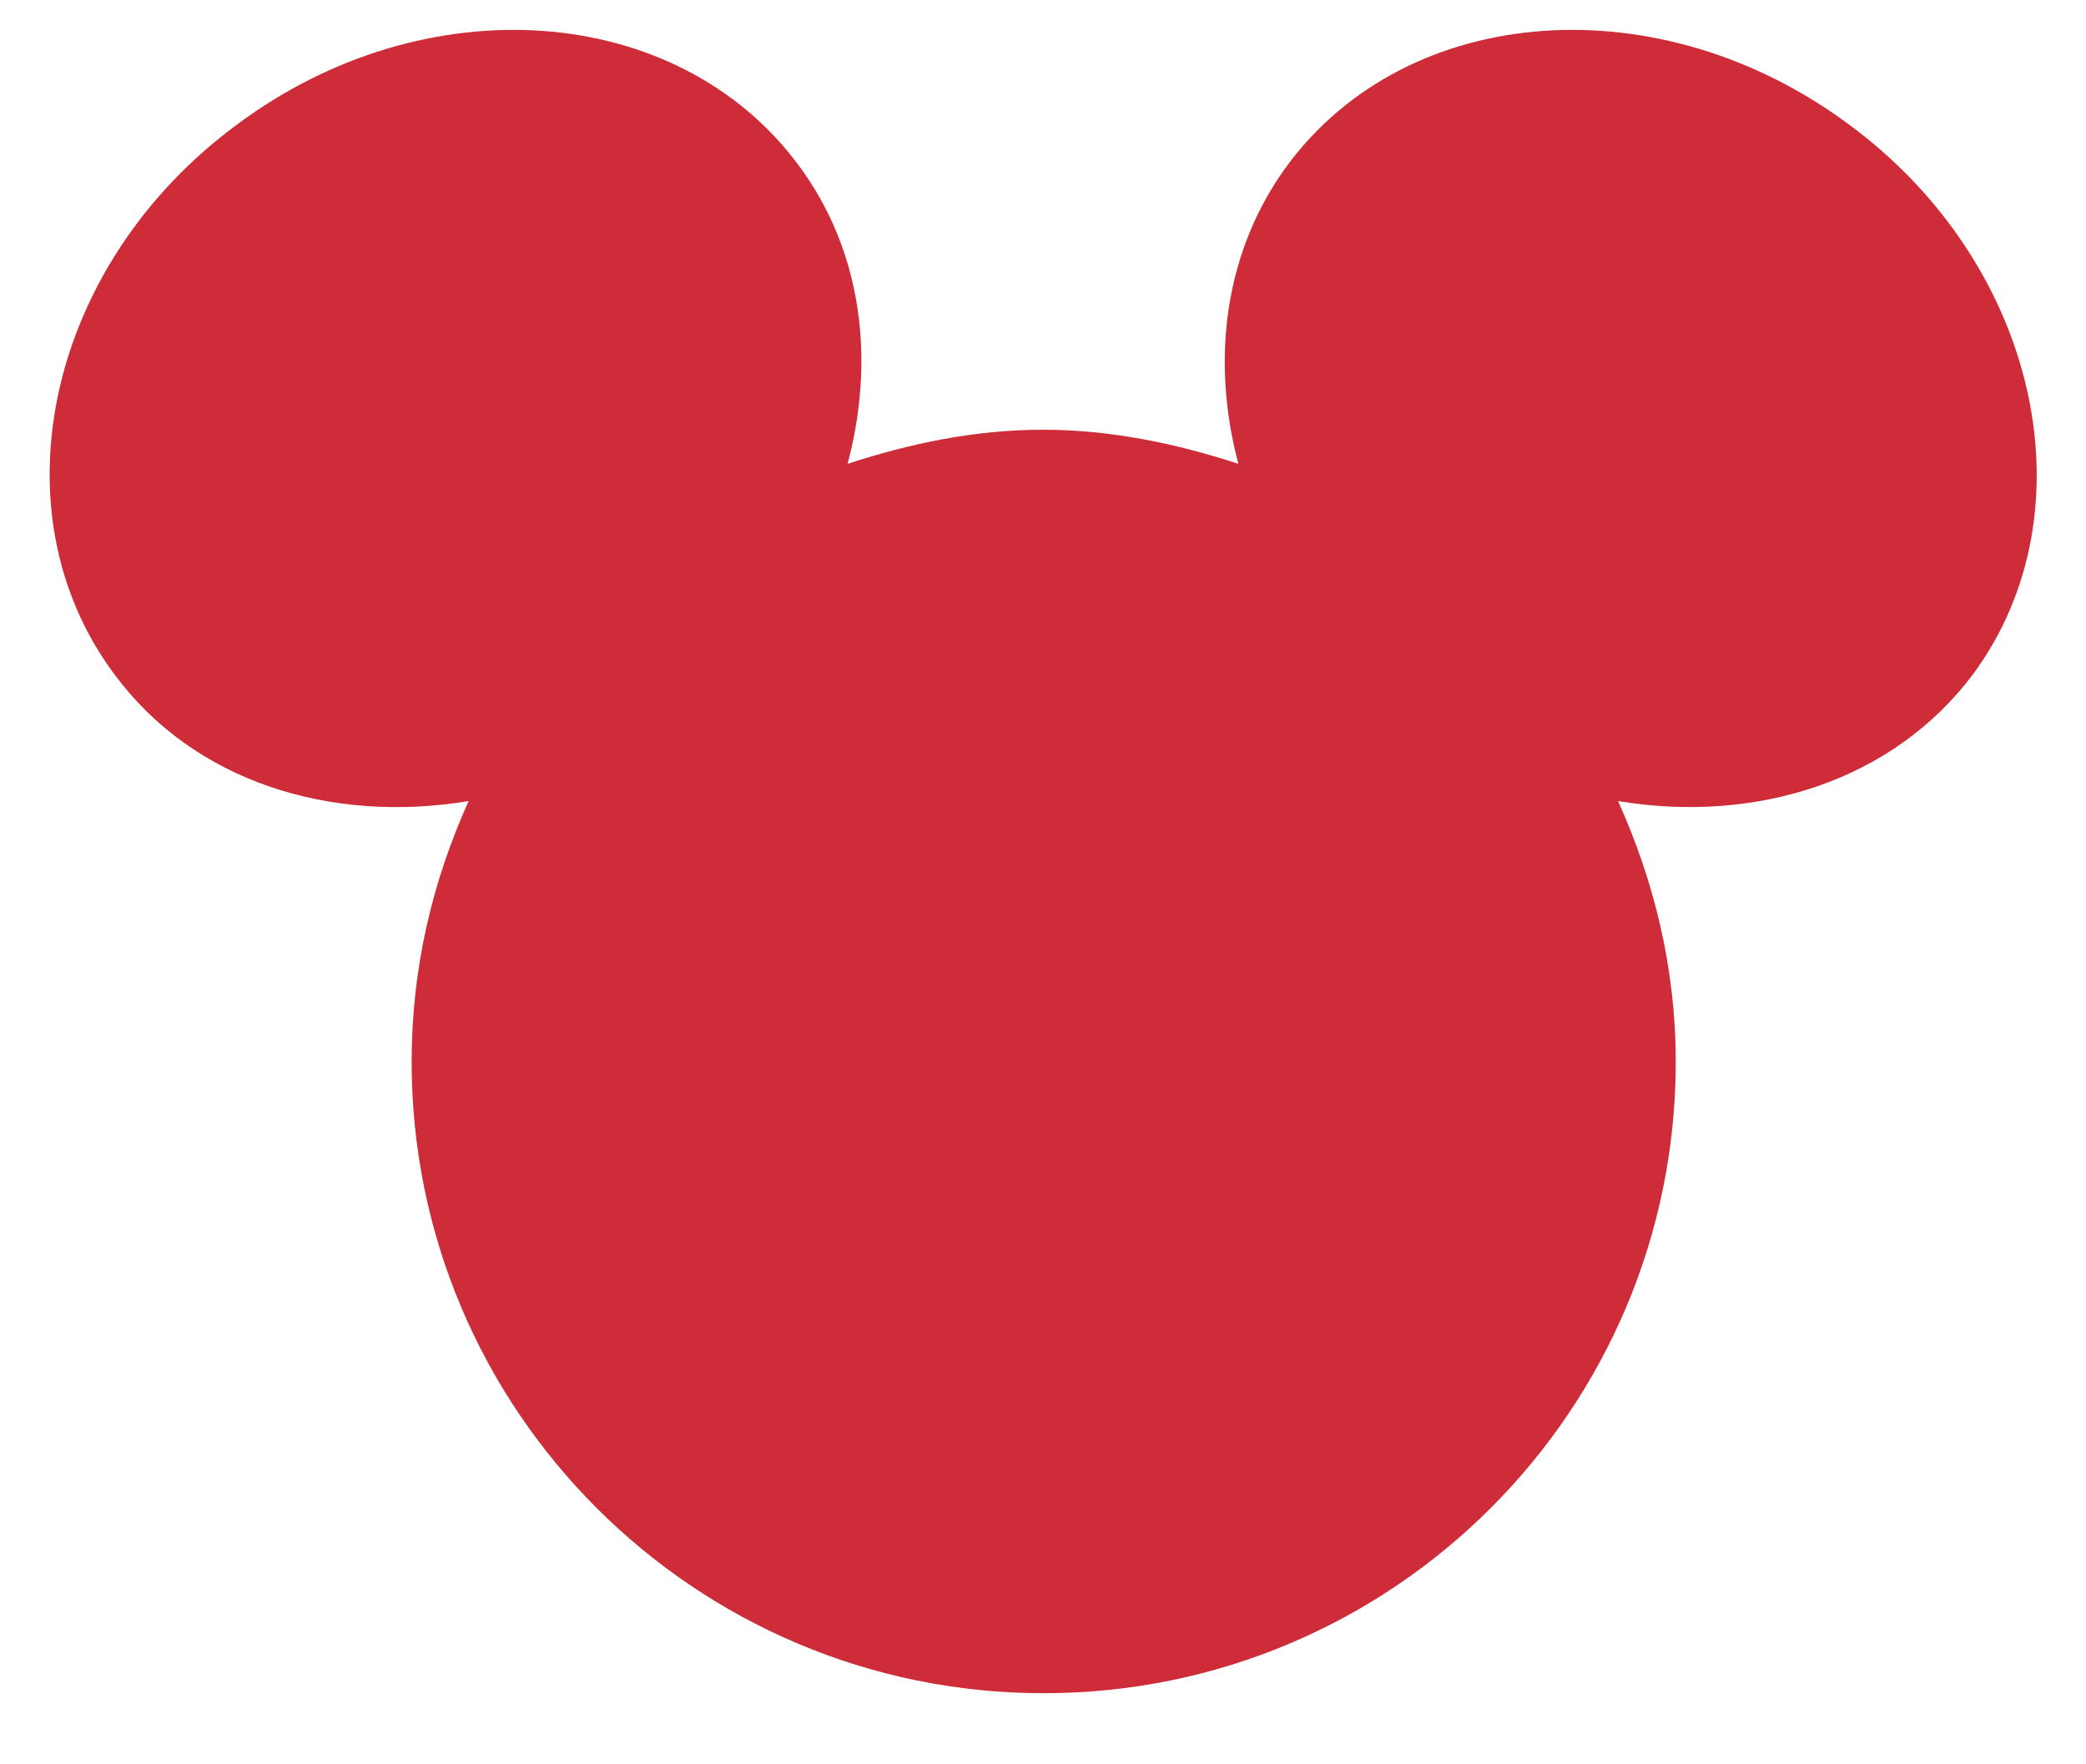 <?xml version="1.0" encoding="utf-8"?><svg version="1.1" id="Layer_1" xmlns="http://www.w3.org/2000/svg" xmlns:xlink="http://www.w3.org/1999/xlink" x="0px" y="0px" viewBox="0 0 300 253.7" style="enable-background:new 0 0 300 253.7;" xml:space="preserve"><style type="text/css">.st0{fill:#cd2c38;}</style>
<g><path class="st0" d="M265.9,17.9c-27.2-20.2-63.3-17.6-80.7,5.8c-9.1,12.3-11.1,28-7.1,43c-8.9-2.9-18.3-4.9-28.1-4.9
		c-9.9,0-19.2,2-28.1,4.9c4-15,2.1-30.7-7.1-43c-17.4-23.4-53.6-26-80.7-5.8C6.8,38-1,73.5,16.4,96.9c11.4,15.5,31.1,21.6,51,18.3
		c-5.2,11.5-8.2,24-8.2,37.5c0,50.1,40.7,90.8,90.9,90.8c50.2,0,90.9-40.7,90.9-90.8c0-13.4-3.1-26-8.3-37.5
		c19.9,3.3,39.6-2.9,51.1-18.3C301,73.5,293.2,38,265.9,17.9z"/></g></svg>
